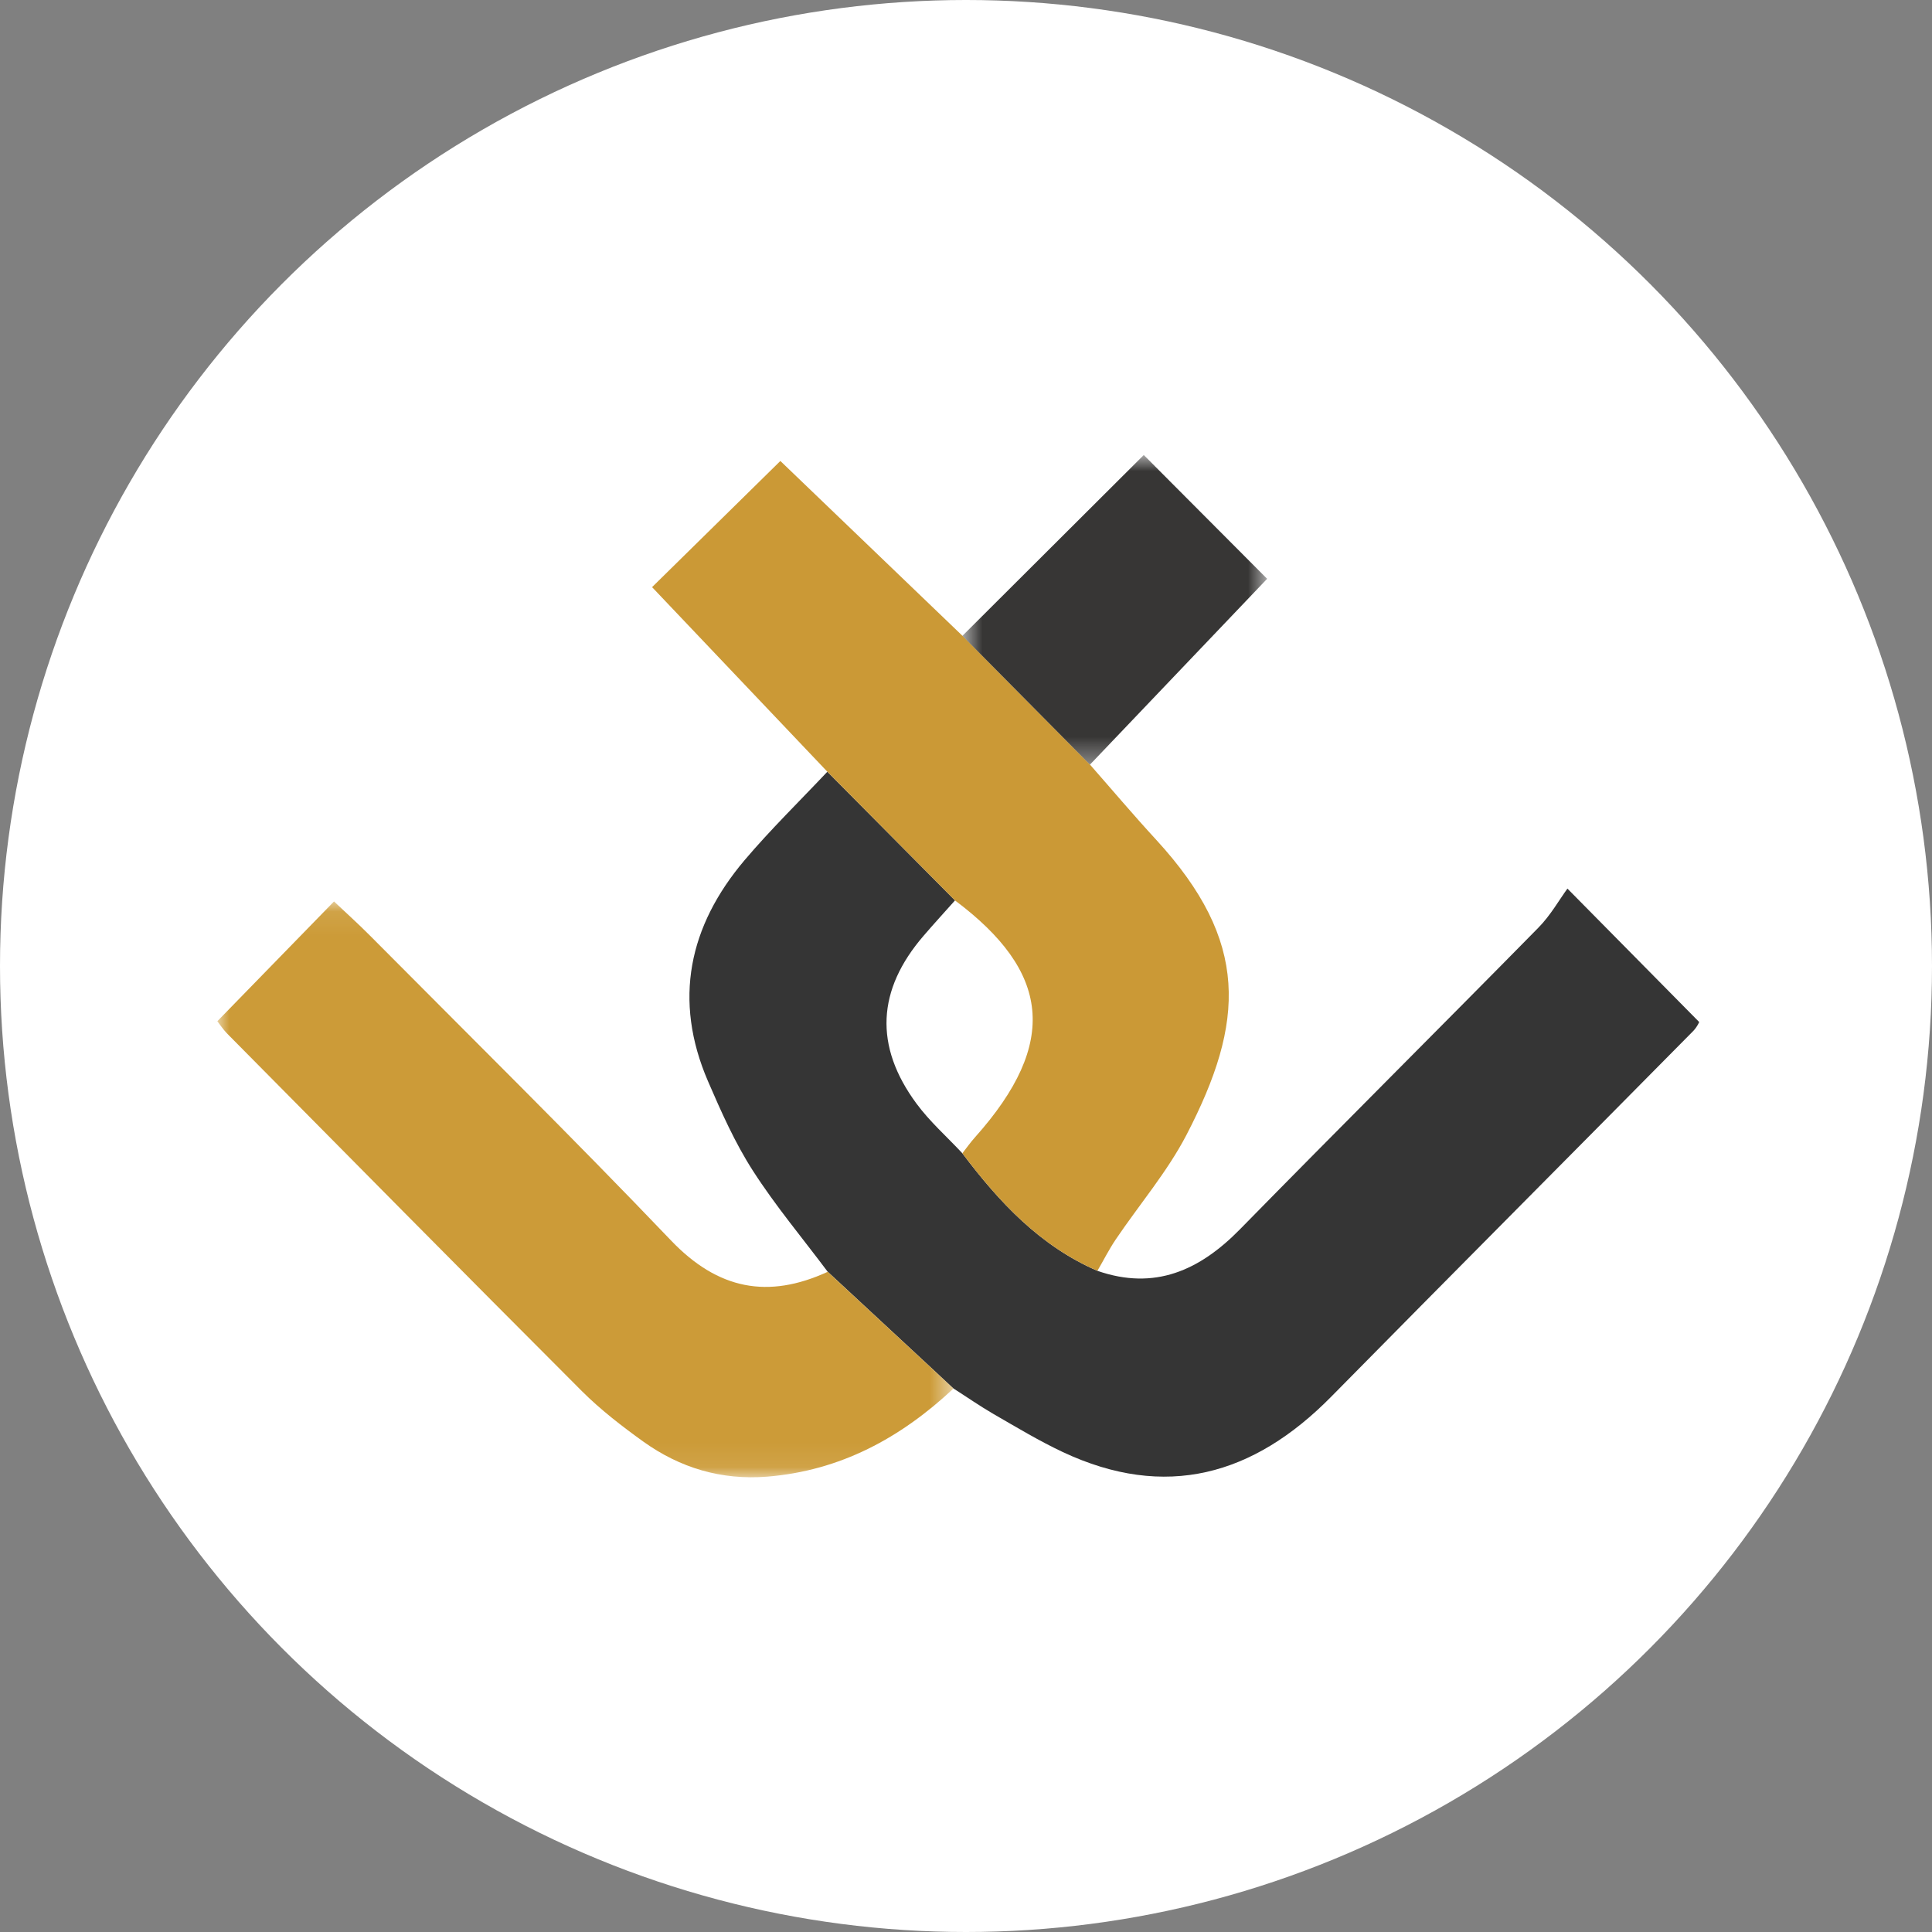 <svg width="80" height="80" viewBox="0 0 80 80" xmlns="http://www.w3.org/2000/svg" xmlns:xlink="http://www.w3.org/1999/xlink">
  <rect x="0" y="0" width="80" height="80" fill="#808080" stroke="none"/>
  <title>
    ucash-ucash
  </title>
  <defs>
    <path id="a" d="M.001.077h30.48V23.92H.001z"/>
    <path id="c" d="M1.677 1.831h12.617v12.821h-12.617z"/>
  </defs>
  <g fill="none" fill-rule="evenodd">
    <circle fill="#FFF" cx="40" cy="40" r="40"/>
    <path d="M34.275 52.663c-1.043-1.393-2.166-2.732-3.105-4.195-.74-1.152-1.307-2.431-1.853-3.695-1.453-3.367-.793-6.429 1.517-9.158 1.08-1.273 2.279-2.444 3.425-3.66 1.762 1.776 3.523 3.553 5.286 5.329-.434.488-.875.968-1.3 1.463-1.931 2.239-2.057 4.563-.297 6.948.551.749 1.264 1.376 1.902 2.061 1.523 2.022 3.219 3.84 5.593 4.867 2.367.821 4.227-.013 5.901-1.72 4.097-4.18 8.246-8.309 12.351-12.483.511-.517.879-1.176 1.209-1.625 1.969 1.995 3.645 3.691 5.451 5.52.042-.066-.067.201-.255.39-4.989 5.049-9.998 10.076-14.98 15.132-3.213 3.259-6.86 4.285-11.113 2.289-.985-.464-1.922-1.03-2.868-1.575-.565-.328-1.103-.703-1.656-1.056-1.734-1.61-3.47-3.222-5.206-4.832" fill="#353535"/>
    <path d="M45.442 52.622c-2.374-1.025-4.07-2.845-5.593-4.867.175-.223.339-.458.529-.668 3.501-3.923 3.08-6.871-.833-9.802-1.763-1.777-3.525-3.555-5.286-5.33-2.46-2.591-4.922-5.181-7.258-7.643 1.74-1.709 3.481-3.422 5.312-5.224 2.303 2.212 4.924 4.725 7.54 7.239 1.76 1.779 3.521 3.557 5.281 5.334.912 1.038 1.803 2.094 2.739 3.11 3.877 4.221 3.678 7.548 1.262 12.212-.799 1.54-1.957 2.892-2.936 4.342-.279.414-.505.865-.757 1.297" fill="#CB9936"/>
    <g transform="translate(9 37.25)">
      <mask id="b" fill="#fff">
        <use xlink:href="#a"/>
      </mask>
      <path d="M25.275 15.414c1.736 1.61 3.472 3.222 5.206 4.832-2.186 2.046-4.685 3.404-7.715 3.649-1.898.151-3.607-.361-5.133-1.455-.886-.637-1.763-1.314-2.535-2.083C10.19 15.445 5.311 10.505.425 5.568c-.197-.199-.352-.44-.425-.532 1.627-1.671 3.186-3.272 4.831-4.959.441.42.974.896 1.477 1.402 4.17 4.201 8.39 8.357 12.478 12.637 1.946 2.035 4.017 2.432 6.488 1.297" fill="#CC9B38" mask="url(#b)"/>
    </g>
    <g transform="translate(38.176 17.01)">
      <mask id="d" fill="#fff">
        <use xlink:href="#c"/>
      </mask>
      <path d="M6.957 14.652l-5.281-5.334c2.522-2.513 5.044-5.027 7.509-7.487 1.796 1.801 3.479 3.49 5.108 5.126-2.436 2.556-4.885 5.126-7.336 7.695" fill="#373635" mask="url(#d)"/>
    </g>
  </g>
</svg>
